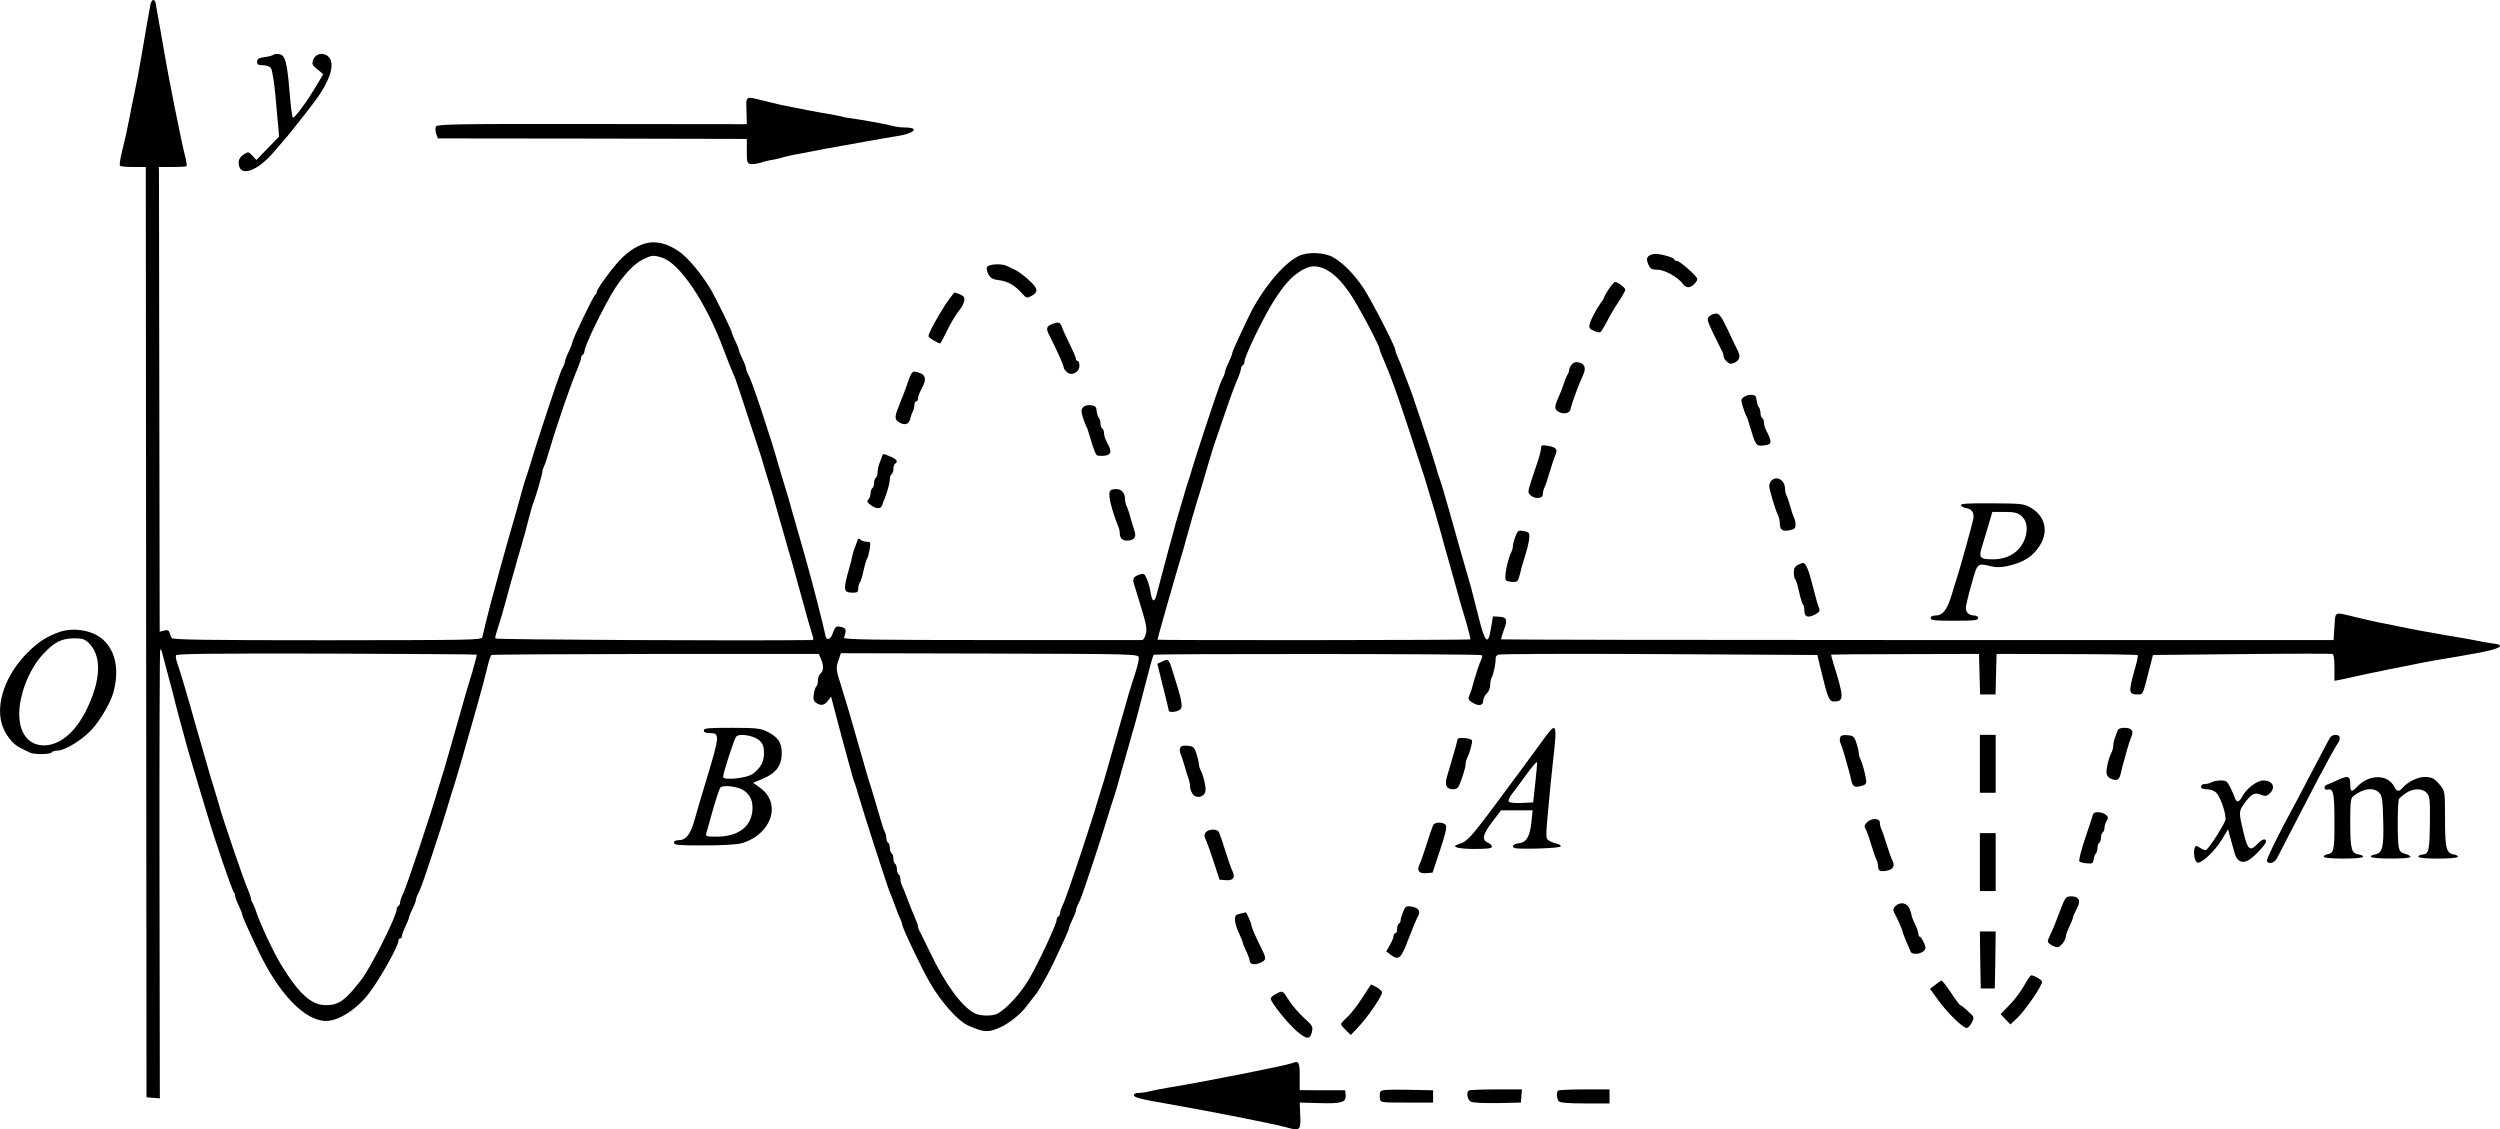 <?xml version="1.0" standalone="no"?>
<!DOCTYPE svg PUBLIC "-//W3C//DTD SVG 20010904//EN"
 "http://www.w3.org/TR/2001/REC-SVG-20010904/DTD/svg10.dtd">
<svg version="1.0" xmlns="http://www.w3.org/2000/svg"
 width="1424.281pt" height="643.378pt" viewBox="0 0 1424.281 643.378"
 preserveAspectRatio="xMidYMid meet">
<g transform="translate(-89.037,794.65) scale(0.1,-0.1)"
fill="#000000" stroke="none">
<g>
<path d="M1747 7918 c-3 -18 -10 -58 -16 -88 -5 -30 -19 -109 -30 -175 -19
-113 -31 -176 -51 -270 -5 -22 -14 -67 -20 -100 -17 -88 -27 -132 -46 -208 -9
-37 -14 -71 -10 -75 5 -4 39 -7 77 -7 l70 0 2 -2650 2 -2650 38 -3 38 -3 -2
1276 c-1 701 1 1278 4 1281 3 4 9 -7 12 -22 4 -16 15 -58 25 -94 10 -36 26
-96 36 -135 14 -60 32 -128 85 -320 6 -22 15 -51 19 -65 4 -14 18 -59 30 -100
12 -41 25 -86 30 -100 4 -14 18 -59 30 -100 45 -152 142 -436 153 -447 4 -3 7
-13 7 -20 0 -8 9 -33 20 -55 11 -23 20 -45 20 -50 0 -10 28 -74 91 -206 117
-247 266 -402 387 -402 72 0 176 67 245 158 65 86 167 269 167 298 0 8 5 14
10 14 6 0 10 6 10 13 0 7 9 32 20 55 11 22 20 45 20 50 0 4 9 27 20 50 11 22
20 46 20 52 0 5 4 18 9 28 5 9 14 28 19 42 14 32 123 362 152 460 12 41 30
100 40 130 9 30 23 75 30 100 7 25 16 56 20 70 4 14 13 45 20 70 7 25 16 56
20 70 4 14 13 45 20 70 7 25 17 59 21 75 22 76 48 175 59 223 7 28 16 54 20
57 4 3 426 5 937 6 l928 0 12 -28 c17 -38 16 -68 -2 -83 -8 -7 -15 -25 -15
-41 0 -15 -4 -30 -9 -33 -4 -3 -11 -22 -14 -42 -5 -28 -2 -40 11 -50 26 -20
49 -17 69 10 l18 24 28 -107 c29 -110 62 -234 77 -286 5 -16 12 -41 15 -55 4
-14 10 -34 15 -45 4 -11 13 -40 20 -65 28 -98 163 -516 179 -555 5 -11 19 -47
31 -80 12 -33 26 -68 31 -77 5 -10 9 -23 9 -28 0 -18 110 -249 157 -330 64
-111 159 -218 217 -245 79 -35 103 -39 148 -26 65 20 141 75 190 139 23 31 45
59 48 62 12 12 68 110 97 170 58 122 93 199 93 207 0 5 9 28 20 51 11 22 20
46 20 52 0 5 4 18 9 28 5 9 14 28 19 42 14 32 123 361 152 460 13 41 29 95 38
120 8 25 19 61 24 80 9 35 21 75 39 138 5 17 14 48 19 67 6 19 14 50 19 68 21
70 31 108 74 275 24 95 46 175 50 178 7 7 1856 6 1868 -2 5 -3 5 -12 -1 -23
-10 -20 -30 -79 -50 -151 -6 -25 -16 -52 -21 -62 -6 -12 -2 -20 16 -32 37 -24
65 -21 65 7 0 13 9 32 20 42 11 10 20 31 20 47 0 15 4 36 9 46 11 19 25 91 22
109 -1 7 6 16 16 20 10 4 423 6 917 3 l900 -5 13 -55 c47 -195 53 -210 83
-210 57 0 56 24 -4 215 -8 27 -14 50 -13 52 2 1 192 3 423 3 l419 1 3 -116 3
-115 44 0 44 0 3 115 3 116 399 -1 c220 0 402 -3 405 -6 3 -2 -3 -33 -13 -67
-41 -145 -40 -157 14 -157 30 0 27 -7 68 155 l18 70 504 5 c278 3 511 3 518 1
8 -2 12 -27 12 -78 l0 -75 28 5 c15 3 59 12 97 21 39 9 126 27 195 41 69 13
145 29 170 34 25 5 117 22 205 36 175 29 245 46 248 61 1 5 -9 10 -23 12 -14
1 -47 7 -75 12 -27 6 -115 22 -195 35 -140 24 -210 37 -295 55 -22 5 -67 14
-100 20 -33 7 -96 21 -140 32 -119 29 -109 34 -115 -55 l-5 -77 -2369 0
c-1303 0 -2371 2 -2373 4 -2 2 5 26 15 54 23 59 17 73 -29 75 l-33 2 -11 -65
c-16 -105 -34 -89 -72 65 -18 72 -37 146 -42 165 -15 53 -49 172 -71 247 -11
38 -33 118 -50 178 -34 121 -49 170 -60 200 -4 11 -13 40 -20 65 -20 71 -140
432 -155 465 -7 17 -18 46 -25 65 -15 43 -30 79 -41 102 -5 10 -9 23 -9 29 0
21 -137 286 -183 356 -54 80 -116 142 -172 174 -51 28 -144 32 -196 7 -88 -42
-213 -195 -286 -348 -64 -134 -93 -199 -93 -207 0 -5 -9 -28 -20 -51 -11 -22
-20 -46 -20 -52 0 -5 -4 -18 -9 -28 -5 -9 -14 -28 -19 -42 -13 -30 -144 -426
-162 -490 -7 -25 -16 -54 -20 -65 -4 -11 -18 -54 -29 -95 -12 -41 -26 -88 -31
-105 -5 -16 -17 -57 -25 -90 -9 -33 -20 -73 -25 -90 -8 -29 -51 -191 -71 -268
-12 -46 -25 -41 -34 16 -4 23 -13 57 -21 75 -11 28 -17 32 -36 27 -39 -12 -47
-24 -38 -53 4 -15 24 -78 43 -141 28 -93 33 -119 25 -147 -5 -19 -14 -34 -21
-34 -7 0 -392 0 -857 0 -667 0 -844 3 -841 13 14 46 13 54 -14 61 -32 8 -36 5
-51 -37 -13 -38 -38 -42 -42 -7 -4 27 -79 321 -113 438 -5 17 -13 48 -19 67
-5 19 -14 51 -20 70 -5 19 -14 51 -20 70 -5 19 -14 51 -20 70 -5 19 -14 50
-19 68 -5 17 -19 64 -31 102 -12 39 -25 84 -30 100 -18 66 -50 167 -94 300
-45 134 -58 169 -77 207 -5 10 -9 23 -9 28 0 6 -9 30 -20 52 -11 23 -20 46
-20 50 0 5 -9 28 -20 50 -11 23 -20 45 -20 49 0 11 -84 182 -116 239 -53 92
-135 190 -188 226 -114 75 -206 66 -313 -30 -48 -43 -153 -184 -153 -204 0 -6
-3 -12 -8 -14 -10 -4 -132 -258 -132 -275 0 -5 -9 -28 -20 -51 -11 -22 -20
-46 -20 -52 0 -5 -4 -18 -9 -28 -5 -9 -14 -28 -19 -42 -13 -30 -144 -426 -162
-490 -7 -25 -16 -54 -20 -65 -11 -30 -28 -84 -44 -145 -9 -30 -24 -86 -35
-125 -21 -71 -56 -195 -71 -250 -5 -16 -18 -66 -30 -110 -12 -44 -25 -93 -30
-110 -11 -39 -47 -185 -52 -208 -3 -17 -49 -17 -883 -18 -705 0 -881 3 -887
13 -4 7 -9 21 -12 31 -4 13 -12 16 -31 11 l-25 -6 -2 1296 c-1 713 -2 1308 -2
1324 l-1 27 77 0 c42 0 78 2 81 5 3 3 -1 30 -9 60 -20 77 -99 470 -123 620
-12 69 -26 148 -31 175 -5 28 -11 59 -12 69 -5 33 -25 29 -31 -6z m2914 -1439
c102 -31 253 -256 354 -529 27 -72 40 -105 65 -162 5 -13 37 -108 71 -213 34
-104 65 -199 69 -210 4 -11 13 -40 20 -65 7 -25 21 -72 32 -105 18 -59 23 -74
48 -165 7 -25 16 -56 20 -70 4 -14 13 -45 20 -70 7 -25 16 -56 20 -70 4 -14
13 -43 19 -65 83 -301 106 -385 120 -427 7 -20 6 -28 -2 -28 -396 -5 -1803 2
-1805 9 -2 5 6 35 17 67 11 33 29 95 41 139 29 106 39 144 50 180 5 17 14 47
19 68 6 20 16 54 22 75 5 20 14 51 19 67 5 17 16 59 25 95 9 36 20 74 25 85
13 32 50 159 50 173 0 7 4 20 9 30 5 9 19 51 31 92 42 145 129 396 161 467 10
24 19 49 19 57 0 8 5 18 10 21 6 3 10 13 10 20 0 31 113 262 173 357 53 81
112 143 159 166 51 25 59 26 109 11z m3773 -63 c49 -21 98 -68 151 -147 46
-68 165 -293 165 -311 0 -4 8 -27 19 -51 41 -93 81 -203 151 -417 40 -124 76
-234 80 -245 4 -11 13 -40 20 -65 7 -25 19 -65 27 -90 8 -25 24 -76 34 -115
11 -38 29 -101 39 -140 11 -38 29 -104 41 -145 20 -72 28 -101 48 -172 5 -18
21 -73 36 -122 14 -48 24 -90 22 -92 -4 -5 -1778 -6 -1782 -2 -2 3 112 401
145 508 4 14 13 43 18 65 18 63 53 188 62 215 9 25 29 94 69 230 12 41 26 86
31 100 5 14 32 93 60 175 28 83 60 169 71 192 10 24 19 49 19 57 0 8 5 18 10
21 6 3 10 13 10 20 0 31 109 256 168 348 58 91 98 135 151 169 50 31 85 35
135 14z m-4828 -2199 c2 -2 -10 -48 -26 -103 -30 -98 -36 -117 -60 -204 -7
-25 -16 -56 -20 -70 -4 -14 -13 -45 -20 -70 -7 -25 -16 -56 -20 -70 -4 -14
-13 -45 -20 -70 -7 -25 -16 -56 -20 -70 -5 -14 -19 -59 -31 -100 -41 -142
-181 -561 -200 -600 -11 -21 -19 -46 -19 -54 0 -8 -4 -18 -10 -21 -5 -3 -10
-13 -10 -20 0 -38 -147 -331 -201 -400 -91 -118 -128 -145 -202 -145 -82 0
-152 62 -255 230 -43 71 -117 227 -143 305 -7 22 -17 44 -21 50 -4 5 -8 15 -8
22 0 7 -9 32 -19 56 -19 40 -145 409 -161 472 -5 17 -18 62 -30 100 -12 39
-26 84 -30 100 -53 184 -66 229 -79 275 -33 120 -84 291 -97 328 -9 23 -14 48
-11 55 3 9 194 11 857 10 469 -2 854 -4 856 -6z m3772 -16 c2 -11 -8 -52 -21
-93 -13 -40 -30 -93 -37 -118 -7 -25 -16 -56 -20 -70 -4 -14 -13 -45 -20 -70
-7 -25 -16 -56 -20 -70 -4 -14 -13 -45 -20 -70 -7 -25 -16 -56 -20 -70 -4 -14
-13 -45 -20 -70 -7 -25 -16 -56 -20 -70 -5 -14 -18 -59 -31 -100 -39 -136
-181 -561 -200 -601 -11 -21 -19 -45 -19 -53 0 -8 -4 -18 -10 -21 -5 -3 -10
-13 -10 -20 0 -23 -101 -240 -156 -335 -47 -80 -123 -165 -178 -197 -29 -17
-101 -16 -134 1 -73 39 -166 165 -251 343 -29 59 -56 116 -62 125 -5 10 -9 22
-9 28 0 6 -8 29 -19 53 -10 23 -29 69 -41 102 -12 33 -26 68 -31 77 -5 10 -9
27 -9 37 0 11 -4 23 -10 26 -5 3 -10 17 -10 30 0 13 -4 27 -10 30 -5 3 -10 17
-10 30 0 13 -4 27 -10 30 -5 3 -10 17 -10 30 0 13 -4 27 -10 30 -5 3 -10 15
-10 26 0 10 -4 27 -9 37 -9 17 -11 26 -51 162 -12 41 -26 86 -30 100 -9 25
-30 97 -69 235 -50 175 -65 227 -96 326 -32 101 -33 107 -19 150 l15 44 847
-2 c830 -2 847 -3 850 -22z"/>
</g>
<g>
<path d="M2447 7634 c-4 -4 -26 -10 -50 -13 -33 -5 -42 -10 -42 -26 0 -16 7
-20 33 -20 20 0 39 -7 46 -17 7 -10 18 -77 25 -150 6 -73 14 -157 17 -186 l4
-54 -64 -66 -65 -67 -21 23 c-25 26 -24 26 -55 6 -16 -11 -25 -26 -25 -43 0
-88 105 -55 205 65 28 32 52 61 55 64 9 8 122 150 167 210 95 125 126 226 84
264 -29 27 -73 17 -86 -17 -9 -26 -6 -32 24 -56 l33 -27 -32 -54 c-58 -99
-133 -201 -141 -193 -5 5 -13 71 -19 147 -14 169 -25 210 -60 214 -14 2 -29 0
-33 -4z"/>
</g>
<g>
<path d="M5143 7315 l2 -76 -883 1 c-811 1 -883 -1 -889 -16 -3 -9 -2 -27 3
-41 l9 -25 880 -1 880 -2 0 -70 c0 -65 2 -70 23 -73 12 -2 38 2 58 8 19 7 49
14 67 16 18 3 43 9 57 14 14 4 43 11 65 15 22 4 60 11 85 16 48 10 137 26 182
34 16 3 81 14 145 26 65 12 141 25 168 29 102 14 139 50 53 50 -23 0 -55 4
-72 9 -25 8 -195 39 -256 46 -8 1 -26 5 -40 9 -14 3 -38 8 -55 11 -65 10 -191
34 -290 55 -22 5 -67 16 -100 24 -98 25 -95 27 -92 -59z"/>
</g>
<g>
<path d="M10280 6485 c-9 -11 -9 -21 1 -45 12 -26 19 -30 52 -30 41 0 119 -44
145 -81 7 -11 21 -19 31 -19 19 0 51 30 51 47 0 15 -99 103 -116 103 -8 0 -14
3 -14 8 0 10 -73 32 -109 32 -16 0 -34 -7 -41 -15z"/>
</g>
<g>
<path d="M6513 6424 c-3 -9 1 -28 10 -43 12 -20 26 -27 60 -31 49 -6 89 -29
129 -74 24 -28 28 -29 52 -17 44 24 42 42 -11 91 -27 25 -62 51 -79 59 -16 7
-37 17 -46 22 -31 16 -108 11 -115 -7z"/>
</g>
<g>
<path d="M10056 6300 c-14 -22 -26 -42 -26 -46 0 -3 -8 -18 -19 -32 -30 -42
-57 -95 -64 -122 -5 -21 -1 -28 23 -38 16 -8 34 -11 38 -8 5 3 21 29 36 58 14
29 44 80 66 113 22 33 40 65 40 71 0 12 -43 44 -58 44 -5 0 -21 -18 -36 -40z"/>
</g>
<g>
<path d="M6277 6212 c-47 -72 -97 -164 -97 -181 0 -8 54 -41 67 -41 1 0 14 22
27 49 29 61 64 120 86 146 10 11 20 31 23 45 5 20 1 27 -20 38 -15 6 -30 12
-34 12 -3 0 -27 -31 -52 -68z"/>
</g>
<g>
<path d="M10628 6144 c-14 -15 -12 -23 23 -97 22 -45 44 -90 49 -99 6 -10 10
-24 10 -31 0 -8 8 -22 19 -31 15 -14 23 -15 45 -5 27 13 33 36 17 67 -5 9 -30
61 -55 115 -39 81 -50 97 -69 97 -13 0 -30 -7 -39 -16z"/>
</g>
<g>
<path d="M6884 6100 c-33 -13 -36 -25 -14 -67 41 -80 80 -167 80 -178 0 -7 8
-19 18 -28 27 -25 72 -2 72 36 0 15 -4 27 -10 27 -5 0 -10 6 -10 13 0 7 -16
44 -35 82 -19 38 -39 82 -44 97 -10 29 -21 33 -57 18z"/>
</g>
<g>
<path d="M9846 5871 c-9 -10 -16 -24 -16 -32 0 -8 -4 -19 -8 -24 -4 -6 -14
-28 -21 -50 -7 -22 -21 -59 -32 -82 -24 -54 -24 -70 2 -83 29 -16 63 -8 67 15
4 26 47 143 73 199 16 34 8 59 -23 67 -19 5 -31 2 -42 -10z"/>
</g>
<g>
<path d="M6083 5818 c-5 -7 -15 -31 -22 -53 -7 -22 -17 -50 -22 -62 -5 -13
-13 -33 -18 -45 -33 -80 -36 -97 -15 -113 32 -24 63 -19 69 13 4 15 10 35 16
44 5 10 9 27 9 38 0 11 5 20 10 20 6 0 10 7 10 15 0 8 5 24 10 35 6 11 15 29
20 40 17 34 12 60 -16 70 -33 13 -40 13 -51 -2z"/>
</g>
<g>
<path d="M10826 5685 c-18 -13 -18 -18 -6 -57 8 -24 16 -47 20 -53 4 -5 12
-30 19 -55 32 -108 36 -115 72 -112 57 5 59 14 18 94 -5 10 -9 27 -9 37 0 11
-4 23 -10 26 -5 3 -10 16 -10 29 0 12 -4 26 -9 32 -5 5 -11 23 -13 39 -2 24
-8 31 -28 32 -14 2 -34 -4 -44 -12z"/>
</g>
<g>
<path d="M7060 5625 c-11 -13 -11 -23 0 -58 8 -23 16 -46 20 -52 4 -5 12 -30
19 -55 21 -72 35 -108 44 -109 35 -5 66 1 71 14 5 15 3 23 -22 72 -7 13 -12
32 -12 42 0 11 -4 23 -10 26 -5 3 -10 16 -10 29 0 12 -4 26 -9 32 -5 5 -11 23
-13 39 -2 25 -8 30 -34 33 -19 2 -36 -3 -44 -13z"/>
</g>
<g>
<path d="M9670 5395 c0 -17 -12 -59 -30 -110 -4 -11 -16 -48 -27 -82 -19 -59
-19 -63 -3 -78 25 -23 70 -20 70 5 0 11 4 28 9 38 5 9 19 51 31 92 12 41 27
85 33 98 13 29 2 41 -46 49 -31 5 -37 3 -37 -12z"/>
</g>
<g>
<path d="M5914 5343 c-3 -10 -10 -28 -15 -41 -5 -13 -9 -34 -9 -47 0 -13 -4
-27 -10 -30 -5 -3 -10 -17 -10 -30 0 -13 -4 -27 -10 -30 -5 -3 -10 -16 -10
-29 0 -12 -6 -28 -12 -35 -11 -10 -8 -16 12 -31 31 -24 59 -25 66 -2 3 9 9 26
14 37 18 47 30 93 30 113 0 11 5 24 10 27 6 3 10 17 10 30 0 13 5 27 10 30 19
12 10 25 -26 40 -45 19 -43 19 -50 -2z"/>
</g>
<g>
<path d="M10982 5208 c-7 -7 -12 -21 -12 -31 0 -20 36 -140 51 -169 5 -10 9
-28 9 -40 0 -40 14 -50 54 -43 29 6 36 12 36 31 0 13 -4 32 -9 42 -5 9 -14 37
-21 62 -7 25 -16 53 -21 62 -5 10 -9 27 -9 39 0 50 -47 78 -78 47z"/>
</g>
<g>
<path d="M7217 5153 c-12 -12 -7 -54 14 -122 12 -36 25 -74 30 -83 5 -10 9
-29 9 -42 0 -30 23 -45 57 -38 30 6 38 24 25 60 -5 15 -15 47 -22 72 -6 25
-16 53 -21 62 -5 10 -9 27 -9 39 0 36 -19 59 -49 59 -15 0 -31 -3 -34 -7z"/>
</g>
<g>
<path d="M12062 5068 c3 -7 15 -14 29 -16 32 -4 47 -26 42 -60 -5 -28 -77
-287 -92 -332 -5 -14 -19 -59 -31 -100 -26 -87 -51 -120 -92 -120 -18 0 -28
-5 -28 -15 0 -13 22 -15 135 -15 113 0 135 2 135 15 0 9 -9 15 -23 15 -28 0
-47 17 -47 44 0 10 14 70 32 133 35 125 32 122 113 103 27 -7 56 -6 90 1 96
22 145 53 186 117 53 84 30 171 -56 219 -37 20 -55 21 -218 22 -139 1 -178 -2
-175 -11z m341 -58 c32 -25 41 -66 28 -118 -23 -82 -92 -132 -186 -132 -76 0
-82 8 -63 72 9 29 26 86 38 126 l21 72 68 0 c53 0 74 -4 94 -20z"/>
</g>
<g>
<path d="M9525 4893 c-8 -20 -15 -44 -15 -54 0 -11 -4 -27 -9 -37 -15 -29 -32
-95 -34 -132 -2 -33 0 -35 34 -38 35 -3 36 -2 49 45 6 26 15 59 20 73 22 70
31 108 33 134 2 26 -2 31 -31 37 -30 6 -34 4 -47 -28z"/>
</g>
<g>
<path d="M5774 4864 c-3 -10 -10 -28 -14 -39 -5 -11 -11 -31 -14 -45 -2 -14
-10 -43 -16 -65 -38 -134 -36 -145 23 -145 22 0 27 5 27 23 0 13 4 27 8 33 5
5 15 36 22 69 7 33 17 65 21 70 4 6 10 29 14 53 6 40 5 42 -17 42 -13 0 -29 5
-36 12 -9 9 -13 7 -18 -8z"/>
</g>
<g>
<path d="M11133 4728 c-17 -8 -23 -20 -23 -44 0 -18 4 -35 8 -38 5 -3 14 -35
22 -71 8 -36 17 -68 22 -71 4 -3 8 -19 8 -35 0 -37 19 -45 60 -24 23 12 30 21
25 33 -8 19 -15 45 -44 155 -18 73 -35 108 -50 106 -3 0 -16 -5 -28 -11z"/>
</g>
<g>
<path d="M1235 4348 c-76 -26 -125 -57 -186 -118 -125 -124 -184 -288 -148
-409 17 -57 61 -114 104 -135 22 -11 48 -23 57 -28 25 -11 116 -10 123 2 3 6
18 10 32 10 42 0 141 60 196 120 47 51 105 149 122 207 45 156 2 289 -110 339
-59 26 -135 30 -190 12z m159 -63 c77 -71 73 -211 -10 -380 -63 -130 -153
-205 -244 -205 -86 0 -140 68 -140 179 0 113 58 258 137 342 62 67 104 88 174
89 46 0 61 -4 83 -25z"/>
</g>
<g>
<path d="M7509 4177 l-25 -12 32 -130 c18 -71 33 -133 33 -137 1 -13 45 -8 63
5 20 15 14 46 -41 220 -23 72 -23 71 -62 54z"/>
</g>
<g>
<path d="M4900 3785 c0 -10 10 -15 34 -15 59 0 58 -12 -25 -285 -28 -93 -55
-183 -59 -200 -23 -88 -50 -125 -92 -125 -18 0 -28 -5 -28 -15 0 -13 26 -15
171 -15 102 0 188 5 213 12 171 49 232 226 107 316 l-40 29 55 23 c75 31 108
75 108 145 1 62 -22 94 -88 126 -34 16 -63 19 -198 19 -134 0 -158 -2 -158
-15z m319 -59 c19 -19 24 -35 24 -71 0 -49 -19 -84 -65 -118 -33 -24 -168 -38
-168 -17 0 22 62 214 74 229 17 22 105 7 135 -23z m-89 -284 c37 -28 51 -61
47 -113 -8 -94 -83 -149 -203 -149 -58 0 -65 2 -60 18 3 9 19 69 37 132 18 63
37 121 43 129 14 18 103 7 136 -17z"/>
</g>
<g>
<path d="M9694 3748 c-21 -29 -83 -114 -138 -188 -296 -401 -299 -405 -359
-424 -43 -14 1 -26 94 -26 73 0 99 3 99 13 0 7 -10 17 -22 22 -37 16 -32 45
23 118 l51 67 90 0 90 0 -7 -67 c-8 -82 -29 -117 -73 -121 -20 -2 -32 -9 -32
-18 0 -12 22 -14 135 -12 80 2 136 7 137 13 1 6 -9 12 -23 15 -13 3 -33 10
-43 17 -19 11 -20 16 -7 160 7 81 20 209 28 283 26 222 22 237 -43 148z m-57
-263 l-12 -110 -64 -3 c-35 -2 -68 1 -74 7 -6 6 1 23 20 48 16 21 54 71 83
112 30 41 55 70 57 65 1 -5 -3 -58 -10 -119z"/>
</g>
<g>
<path d="M12954 3783 c-3 -10 -10 -28 -15 -41 -5 -13 -9 -32 -9 -43 0 -10 -4
-27 -9 -37 -17 -32 -33 -98 -29 -122 2 -15 13 -27 32 -33 31 -10 42 -2 51 43
3 14 9 39 14 55 5 17 14 50 21 75 7 25 17 55 22 67 17 34 3 53 -37 53 -25 0
-37 -5 -41 -17z"/>
</g>
<g>
<path d="M11374 3745 c-4 -9 -2 -26 4 -38 5 -12 15 -42 22 -67 7 -25 16 -58
21 -75 5 -16 11 -41 14 -55 9 -45 19 -52 56 -42 28 7 34 13 31 33 -3 32 -22
100 -33 121 -5 10 -9 26 -9 35 0 10 -7 36 -14 58 -12 36 -18 40 -50 43 -26 2
-38 -1 -42 -13z"/>
</g>
<g>
<path d="M12170 3595 l0 -165 45 0 45 0 0 165 0 165 -45 0 -45 0 0 -165z"/>
</g>
<g>
<path d="M14164 3743 c-6 -10 -46 -85 -89 -168 -43 -82 -90 -172 -105 -200
-94 -171 -170 -326 -165 -335 12 -19 44 -10 58 18 45 88 205 397 233 450 19
34 50 92 70 130 20 37 41 71 45 77 5 5 9 17 9 27 0 24 -41 24 -56 1z"/>
</g>
<g>
<path d="M9195 3736 c-1 -6 -7 -27 -12 -46 -6 -19 -16 -55 -23 -80 -7 -25 -19
-63 -25 -85 -16 -50 -5 -75 33 -75 20 0 30 7 38 28 20 50 34 98 34 115 0 10 4
25 9 35 16 33 32 92 27 101 -9 13 -78 19 -81 7z"/>
</g>
<g>
<path d="M7614 3685 c-4 -9 -2 -26 4 -38 5 -12 15 -42 22 -67 7 -25 16 -55 21
-68 5 -13 9 -33 9 -45 0 -13 7 -32 15 -44 20 -29 68 -18 73 17 4 24 -12 90
-29 122 -5 10 -9 26 -9 35 0 10 -7 36 -14 58 -12 36 -18 40 -50 43 -26 2 -38
-1 -42 -13z"/>
</g>
<g>
<path d="M14205 3501 c-22 -11 -48 -22 -58 -25 -20 -7 -17 -33 3 -28 34 8 40
-18 40 -183 0 -168 -2 -178 -43 -186 -10 -2 -18 -8 -18 -14 1 -6 45 -10 111
-10 65 0 111 4 113 10 1 6 -9 12 -23 13 -44 7 -49 27 -50 178 0 122 2 143 18
155 56 45 117 52 148 18 16 -18 19 -40 22 -161 4 -152 -5 -183 -50 -190 -13
-2 -22 -7 -20 -13 3 -13 221 -13 225 -1 1 6 -12 13 -29 18 -25 6 -33 15 -38
39 -8 44 -7 262 2 274 4 6 21 21 39 33 40 28 94 29 119 1 17 -19 19 -36 18
-160 -2 -172 -6 -187 -42 -191 -15 -2 -26 -7 -24 -13 1 -6 47 -10 112 -10 65
0 111 4 113 10 1 6 -8 11 -20 13 -46 7 -53 34 -53 203 0 146 -1 158 -22 185
-35 45 -50 53 -93 54 -41 0 -96 -27 -126 -61 -22 -25 -33 -24 -49 7 -38 71
-143 70 -210 -1 -32 -34 -40 -32 -40 15 0 47 -12 50 -75 21z"/>
</g>
<g>
<path d="M13490 3490 c-8 -5 -25 -10 -37 -10 -14 0 -23 -6 -23 -15 0 -10 10
-15 33 -15 19 0 42 -8 54 -20 21 -19 53 -109 53 -150 0 -20 -91 -163 -111
-176 -5 -3 -20 3 -34 12 -22 14 -25 14 -31 1 -10 -27 0 -82 16 -85 24 -4 96
63 137 129 l37 61 13 -49 c7 -26 18 -64 23 -83 13 -49 41 -65 79 -45 28 14
101 91 101 106 0 22 -22 16 -48 -12 -43 -46 -57 -35 -81 69 -27 113 -26 116 6
162 40 54 58 64 94 49 25 -10 32 -9 49 6 38 34 19 75 -35 75 -36 0 -98 -47
-120 -91 -17 -33 -33 -37 -41 -11 -3 9 -14 36 -26 60 -19 38 -24 42 -57 42
-20 0 -43 -5 -51 -10z"/>
</g>
<g>
<path d="M12815 3308 c-2 -7 -22 -69 -45 -137 -23 -68 -38 -127 -33 -132 5 -5
24 -10 43 -11 31 -3 35 0 38 22 2 14 8 29 13 35 5 5 9 19 9 31 0 13 5 26 10
29 6 3 10 17 10 30 0 13 5 27 10 30 6 3 10 15 10 26 0 10 6 28 13 40 10 17 9
22 -7 35 -24 17 -65 18 -71 2z"/>
</g>
<g>
<path d="M11525 3260 c-12 -13 -15 -24 -8 -32 5 -7 20 -47 32 -88 13 -41 27
-83 32 -92 5 -10 9 -27 9 -37 0 -26 12 -32 50 -25 37 8 47 26 32 57 -6 12 -21
54 -33 92 -12 39 -25 78 -30 87 -5 10 -9 27 -9 38 0 27 -50 27 -75 0z"/>
</g>
<g>
<path d="M9054 3243 c-3 -10 -9 -27 -14 -38 -4 -11 -17 -51 -29 -90 -12 -38
-27 -80 -33 -92 -18 -36 -3 -55 38 -51 l36 3 42 127 c29 85 40 132 34 142 -12
22 -67 21 -74 -1z"/>
</g>
<g>
<path d="M7760 3205 c-10 -12 -10 -21 -2 -38 6 -12 27 -69 46 -127 l34 -105
36 -3 c41 -4 56 15 38 51 -6 12 -21 54 -33 92 -12 39 -25 79 -29 90 -5 11 -11
28 -14 38 -7 22 -58 23 -76 2z"/>
</g>
<g>
<path d="M12170 3035 l0 -165 45 0 45 0 0 165 0 165 -45 0 -45 0 0 -165z"/>
</g>
<g>
<path d="M12647 2808 c-8 -18 -20 -49 -27 -68 -14 -39 -35 -91 -55 -132 -12
-25 -11 -29 8 -43 12 -8 29 -15 38 -15 18 0 49 40 49 63 0 7 9 32 20 55 11 22
20 45 20 51 0 5 10 27 22 50 25 47 14 71 -33 71 -22 0 -31 -7 -42 -32z"/>
</g>
<g>
<path d="M11688 2784 c-11 -12 -14 -22 -8 -33 18 -32 50 -105 50 -113 0 -5 9
-27 19 -51 10 -23 21 -50 25 -59 9 -30 86 -13 86 19 0 15 -24 63 -32 63 -5 0
-8 7 -8 15 0 9 -9 35 -20 57 -11 23 -20 47 -20 53 0 6 -6 23 -12 38 -15 31
-54 37 -80 11z"/>
</g>
<g>
<path d="M8884 2752 c-7 -19 -14 -40 -14 -48 0 -7 -4 -16 -10 -19 -5 -3 -10
-17 -10 -31 0 -13 -4 -24 -10 -24 -5 0 -10 -7 -10 -15 0 -8 -9 -31 -21 -52
l-21 -37 24 -18 c46 -35 60 -24 99 80 10 24 22 56 40 100 6 15 16 35 21 45 12
25 -4 44 -43 49 -27 4 -32 1 -45 -30z"/>
</g>
<g>
<path d="M7955 2741 c-26 -6 -30 -11 -29 -37 1 -16 11 -50 23 -74 11 -24 21
-48 21 -52 0 -5 9 -28 20 -50 11 -23 20 -48 20 -55 0 -21 27 -26 60 -12 35 16
36 24 10 76 -35 70 -60 127 -60 138 0 11 -29 76 -33 74 -1 -1 -15 -4 -32 -8z"/>
</g>
<g>
<path d="M12172 2478 l3 -163 40 0 40 0 3 163 2 162 -45 0 -45 0 2 -162z"/>
</g>
<g>
<path d="M12420 2328 c-19 -34 -57 -83 -84 -110 l-48 -49 28 -30 28 -29 39 37
c50 48 147 192 141 208 -5 12 -46 35 -62 35 -4 0 -23 -28 -42 -62z"/>
</g>
<g>
<path d="M11916 2336 l-30 -23 47 -65 c49 -69 140 -158 162 -158 8 0 20 14 29
31 15 30 15 31 -22 65 -20 19 -40 34 -44 34 -3 0 -27 32 -52 70 -26 39 -50 70
-54 70 -4 0 -20 -11 -36 -24z"/>
</g>
<g>
<path d="M8651 2261 c-27 -42 -65 -91 -85 -109 -20 -18 -36 -36 -36 -40 0 -5
13 -20 28 -35 l28 -27 36 38 c58 59 148 191 142 207 -3 8 -19 21 -34 29 l-29
14 -50 -77z"/>
</g>
<g>
<path d="M8158 2283 c-16 -8 -28 -19 -28 -26 0 -21 99 -144 150 -187 56 -47
75 -47 85 0 6 28 2 35 -45 77 -28 25 -67 70 -86 100 -37 58 -36 58 -76 36z"/>
</g>
<g>
<path d="M8253 1890 c-34 -14 -525 -111 -713 -141 -36 -6 -81 -15 -101 -20
-20 -5 -48 -9 -63 -9 -15 0 -26 -6 -26 -13 0 -12 35 -22 175 -46 283 -50 622
-117 694 -137 77 -22 83 -18 79 68 l-3 73 111 -3 c128 -4 154 4 151 46 l-3 27
-129 0 -130 1 0 78 c0 82 -5 91 -42 76z"/>
</g>
<g>
<path d="M8754 1726 c-3 -8 -4 -25 -2 -38 3 -23 4 -23 153 -23 l150 0 0 35 0
35 -148 3 c-122 2 -148 0 -153 -12z"/>
</g>
<g>
<path d="M9257 1733 c-14 -14 -6 -53 13 -63 12 -6 72 -9 152 -8 l133 3 3 38 3
37 -149 0 c-82 0 -152 -3 -155 -7z"/>
</g>
<g>
<path d="M9767 1733 c-11 -11 -8 -48 5 -61 8 -8 56 -12 150 -12 l138 0 0 40 0
40 -143 0 c-79 0 -147 -3 -150 -7z"/>
</g>
</g>
</svg>
